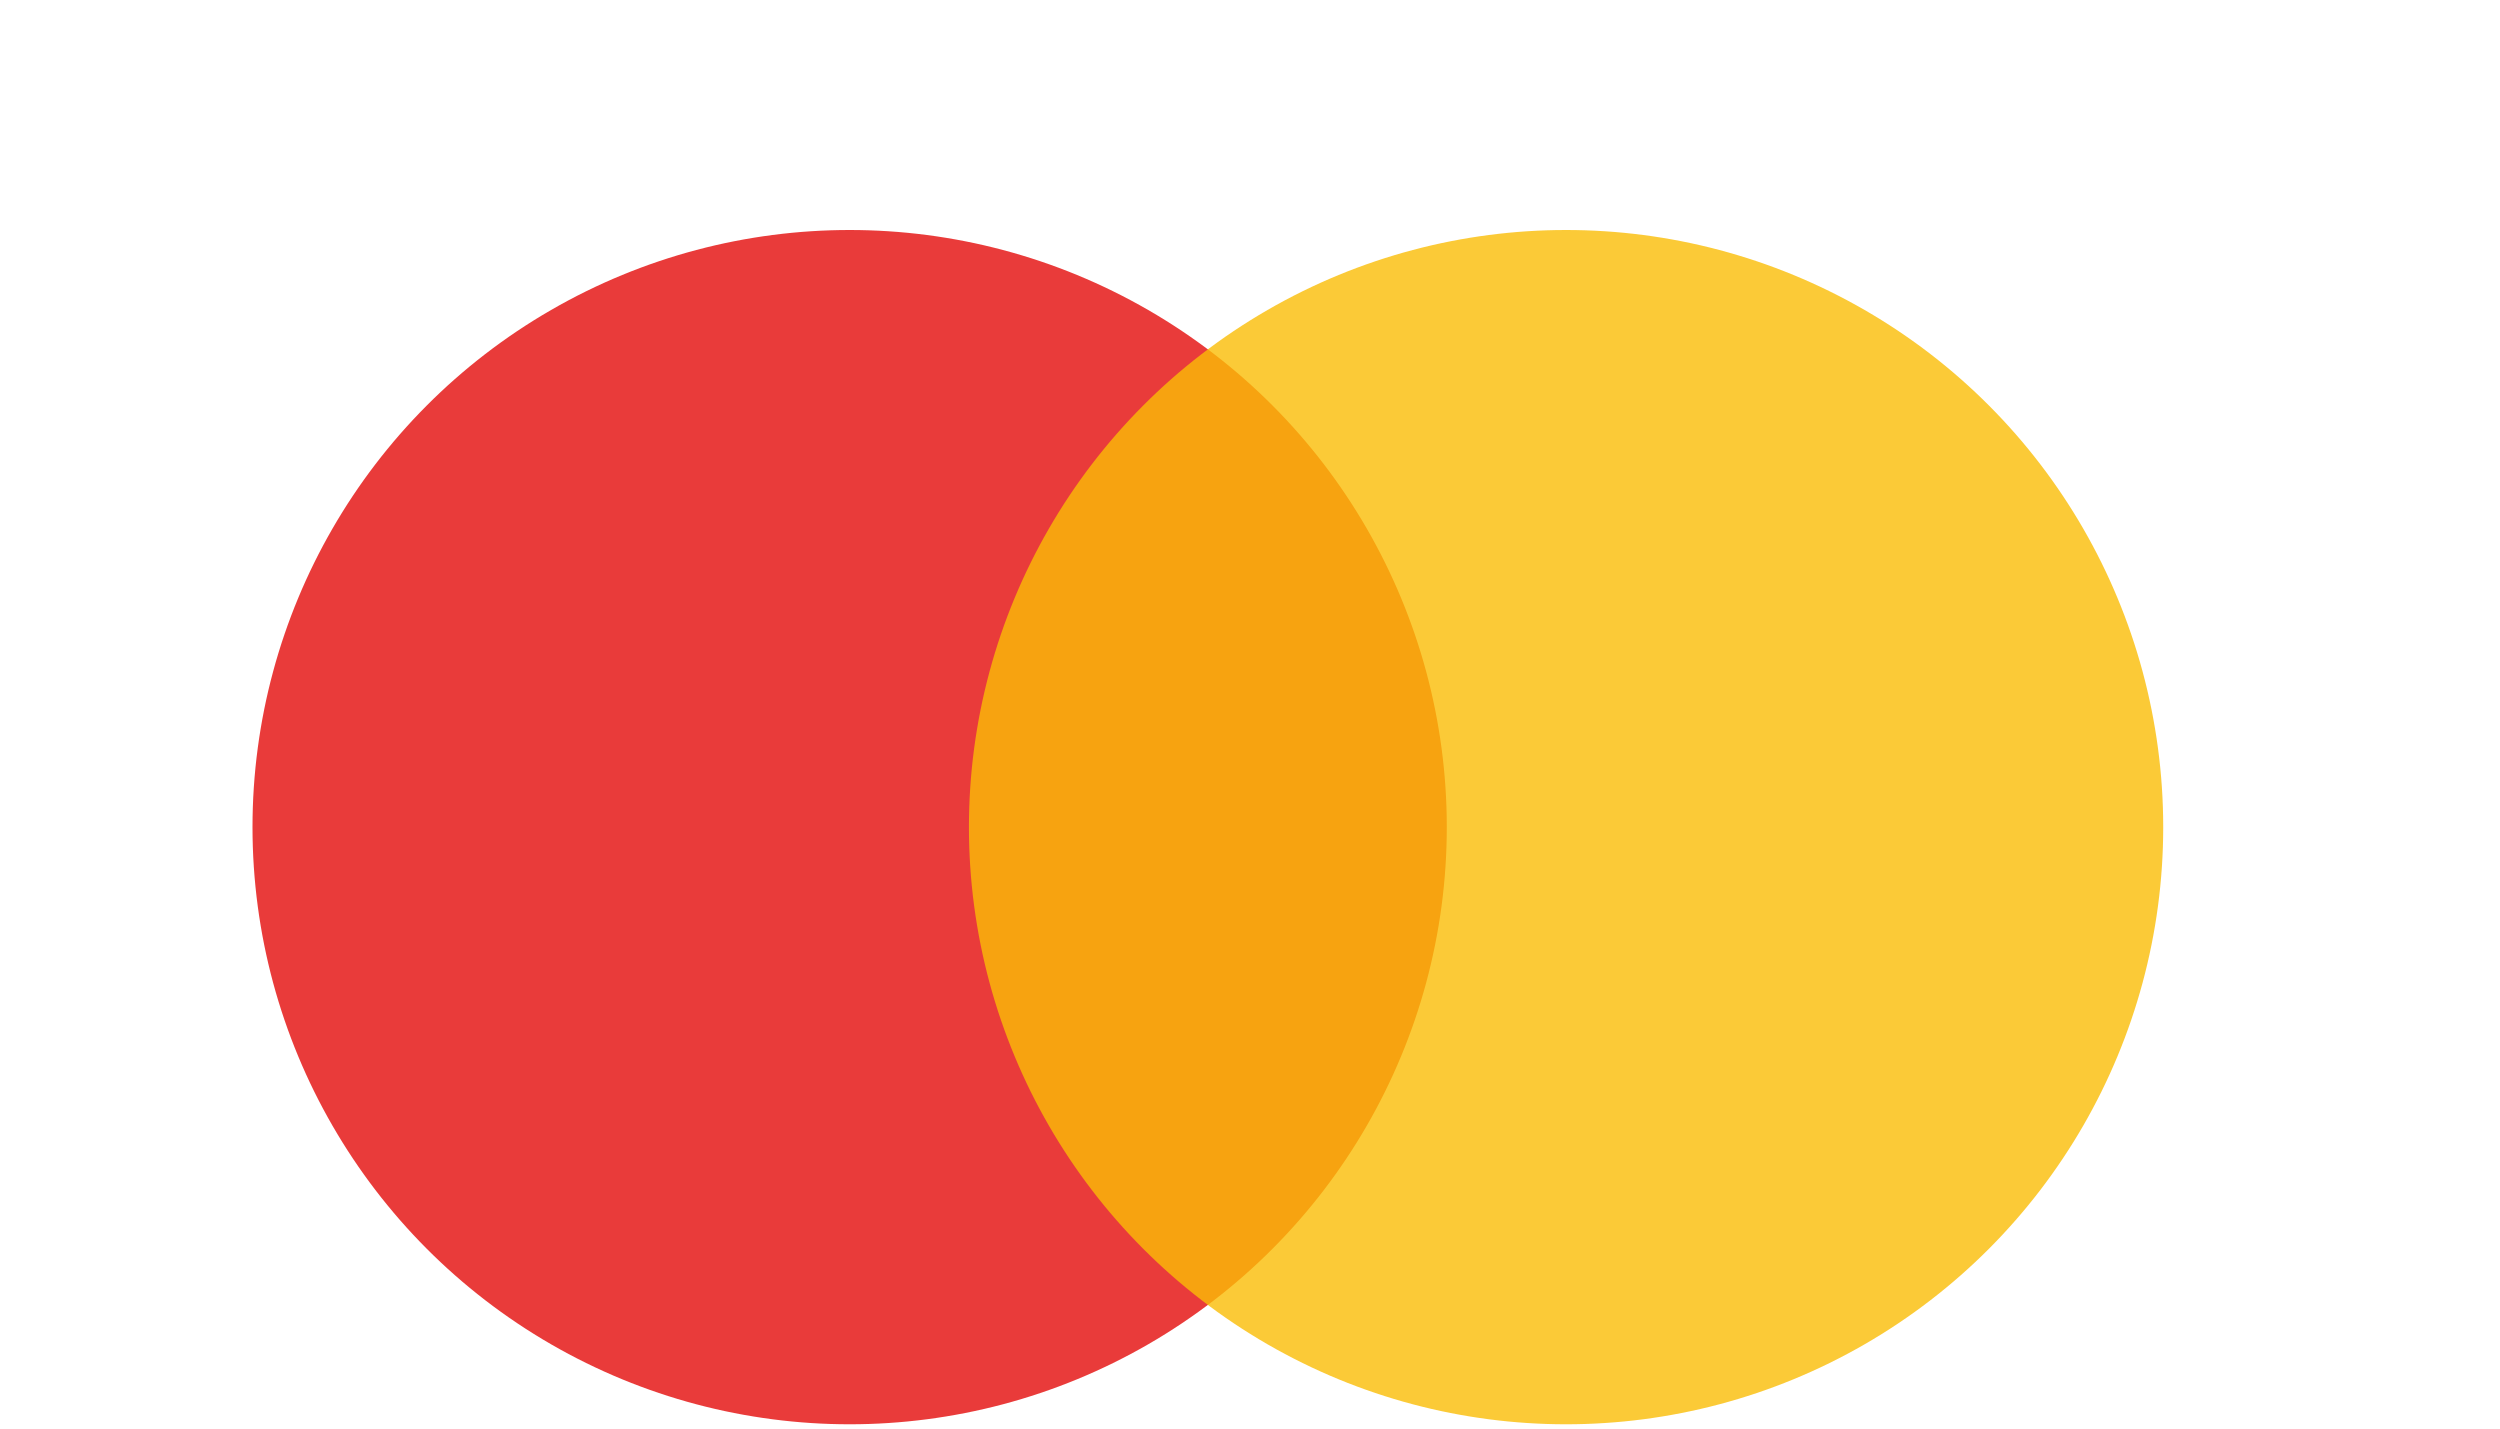 <svg width="7" height="4" viewBox="0 0 7 4" fill="none" xmlns="http://www.w3.org/2000/svg">
<circle cx="2.379" cy="2.316" r="1.672" fill="#E72625" fill-opacity="0.9"/>
<circle cx="4.385" cy="2.316" r="1.672" fill="#FABD05" fill-opacity="0.8"/>
</svg>

